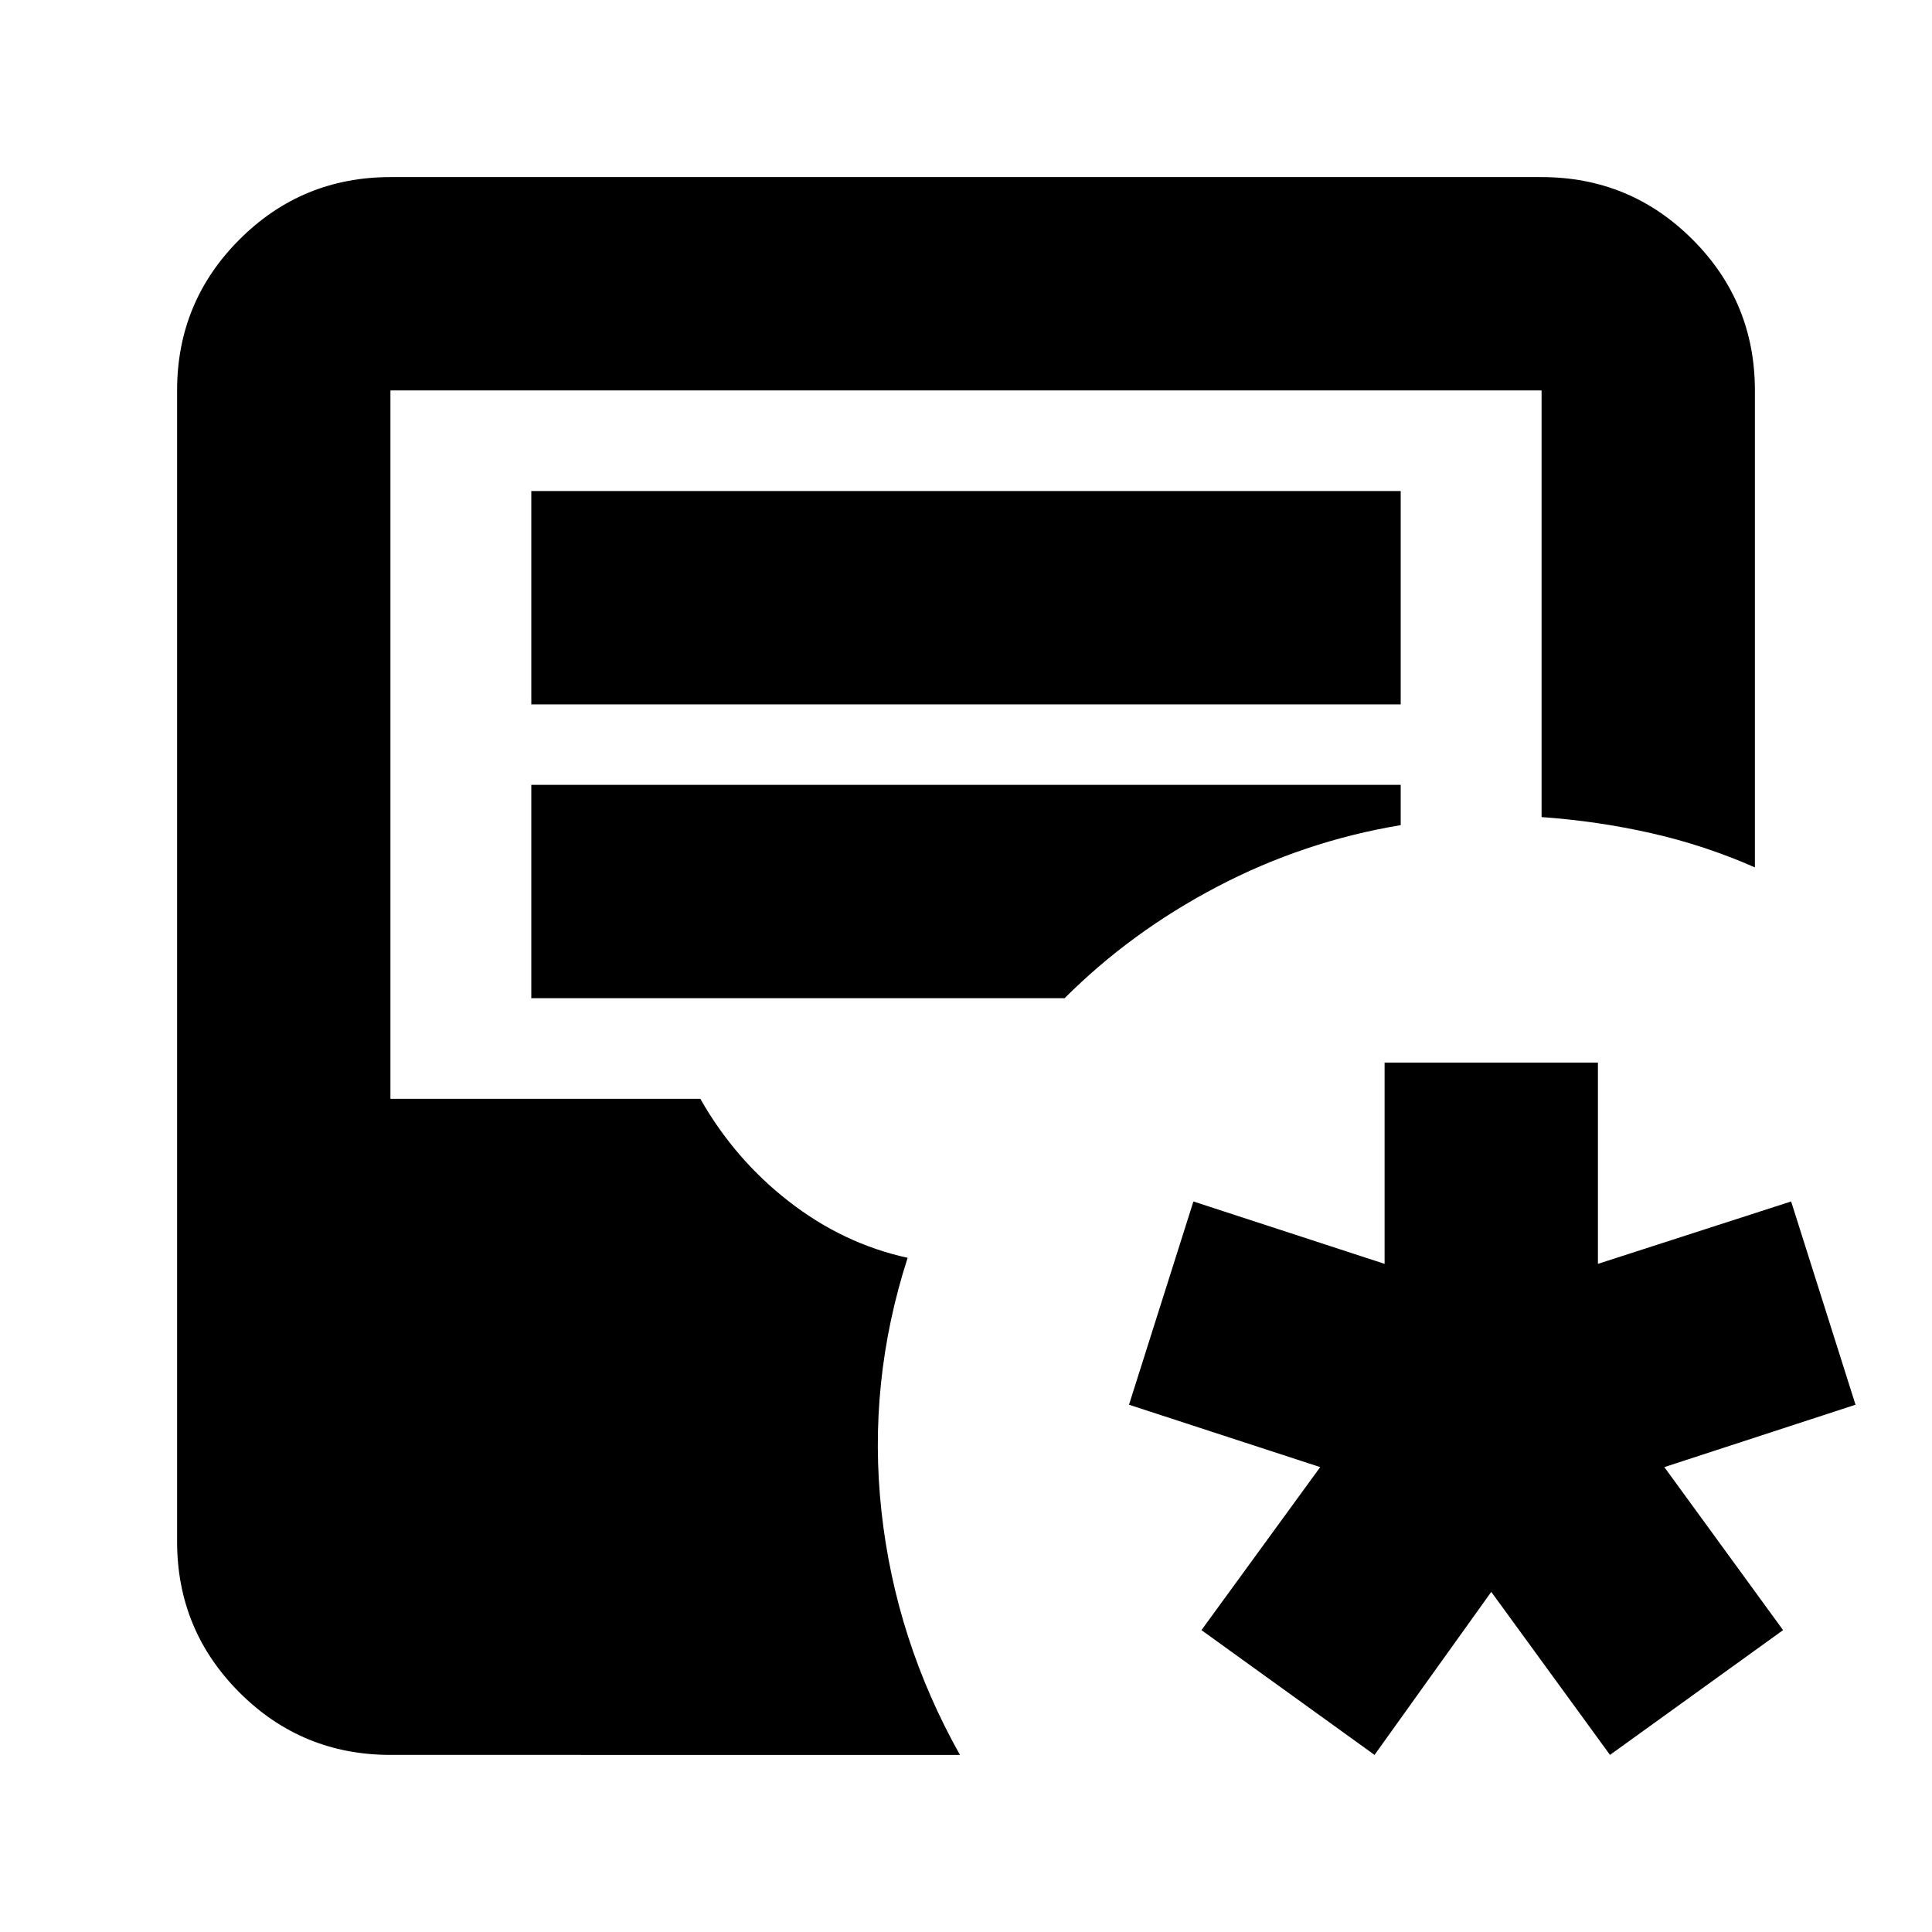 <svg xmlns="http://www.w3.org/2000/svg" height="24" viewBox="0 -960 960 960" width="24"><path d="m683-88-86-62 59-81-95-31 32-101 95 31v-100h106v100l96-31 32 101-95 31 59 81-86 62-59-81-58 81Zm-489 0q-44 0-75-31t-31-75v-572q0-44 31-75t75-31h572q44 0 75 31t31 75v237q-25-11-51.5-17t-54.5-8v-212H194v352h154q17 30 44 51t59 28q-20 62-13 126t39 121H194Zm70-522h432v-106H264v106Zm0 146h265q33-33 76-55.5t91-30.5v-20H264v106Z"/></svg>